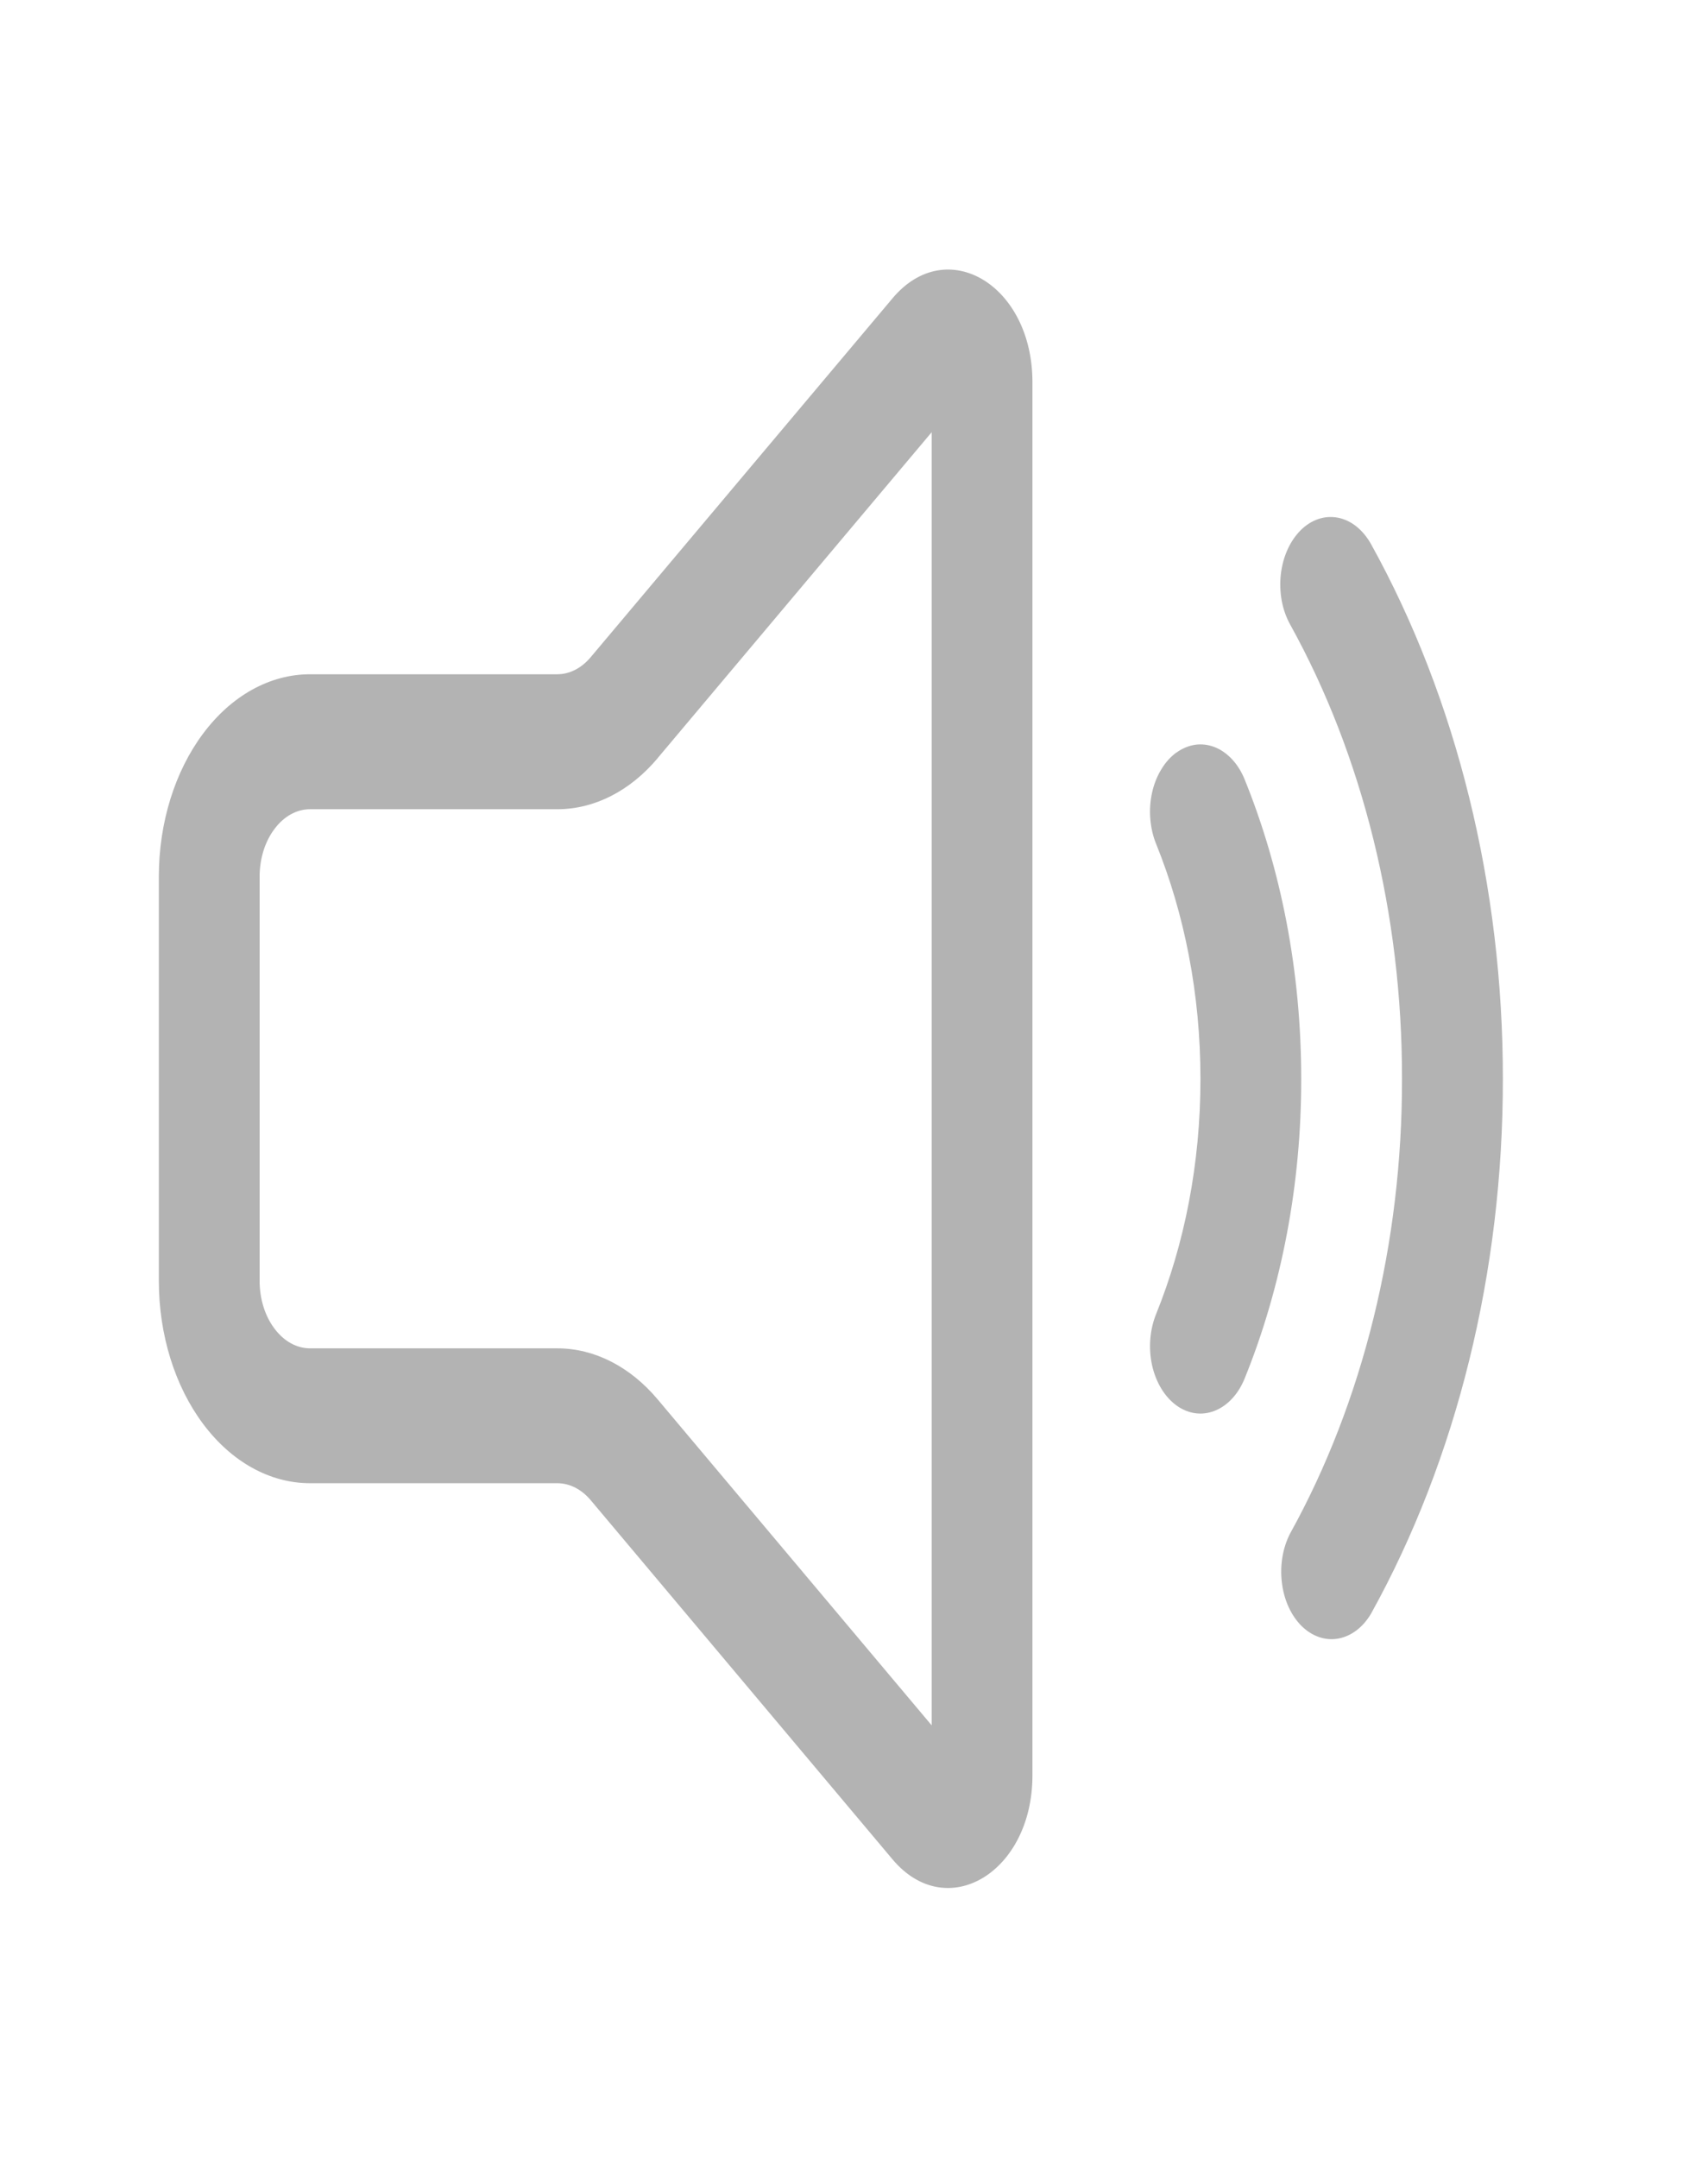 <svg width="19" height="24" viewBox="0 0 19 24" fill="none" xmlns="http://www.w3.org/2000/svg">
<path d="M11.485 4.25C11.485 3.171 10.533 2.6 9.93 3.316L6.571 7.309C6.469 7.431 6.336 7.499 6.199 7.499H3.449C3.003 7.499 2.575 7.736 2.26 8.158C1.944 8.58 1.767 9.152 1.767 9.749V14.246C1.767 14.843 1.944 15.415 2.26 15.837C2.575 16.259 3.003 16.496 3.449 16.496H6.2C6.337 16.496 6.47 16.564 6.572 16.686L9.929 20.68C10.532 21.396 11.485 20.824 11.485 19.746V4.25V4.25ZM7.317 8.43L10.364 4.807V19.189L7.317 15.565C7.01 15.199 6.612 14.996 6.2 14.996H3.449C3.3 14.996 3.158 14.917 3.053 14.776C2.947 14.636 2.888 14.445 2.888 14.246V9.75C2.888 9.551 2.947 9.36 3.053 9.22C3.158 9.079 3.3 9 3.449 9H6.2C6.612 9 7.01 8.797 7.317 8.431V8.43Z" fill="#B3B3B3"/>
<path d="M14.469 5.897C14.528 5.838 14.595 5.796 14.667 5.772C14.738 5.748 14.812 5.744 14.885 5.758C14.958 5.773 15.028 5.806 15.091 5.857C15.154 5.908 15.209 5.975 15.253 6.054C16.206 7.774 16.72 9.859 16.718 12C16.72 14.141 16.206 16.226 15.252 17.946C15.162 18.099 15.031 18.198 14.886 18.224C14.742 18.25 14.596 18.199 14.479 18.084C14.362 17.968 14.283 17.795 14.26 17.603C14.236 17.411 14.269 17.214 14.352 17.054C15.162 15.592 15.599 13.82 15.596 12C15.599 10.18 15.162 8.408 14.352 6.946C14.308 6.867 14.276 6.777 14.258 6.681C14.241 6.586 14.237 6.486 14.248 6.389C14.259 6.292 14.284 6.198 14.322 6.114C14.36 6.029 14.41 5.956 14.469 5.897V5.897Z" fill="#B3B3B3"/>
<path d="M13.087 8.37C13.152 8.323 13.223 8.294 13.296 8.283C13.369 8.273 13.443 8.282 13.514 8.31C13.585 8.338 13.65 8.385 13.708 8.447C13.765 8.509 13.812 8.585 13.847 8.672C14.248 9.662 14.475 10.797 14.475 12C14.476 13.162 14.261 14.306 13.847 15.328C13.777 15.503 13.657 15.633 13.514 15.69C13.372 15.747 13.218 15.726 13.087 15.631C12.956 15.536 12.859 15.376 12.816 15.185C12.774 14.995 12.79 14.789 12.861 14.614C13.175 13.837 13.354 12.948 13.354 12C13.354 11.052 13.175 10.163 12.861 9.386C12.825 9.299 12.804 9.204 12.796 9.106C12.788 9.008 12.795 8.909 12.816 8.815C12.837 8.72 12.872 8.632 12.919 8.556C12.965 8.479 13.022 8.416 13.087 8.369V8.37Z" fill="#B3B3B3"/>
</svg>
